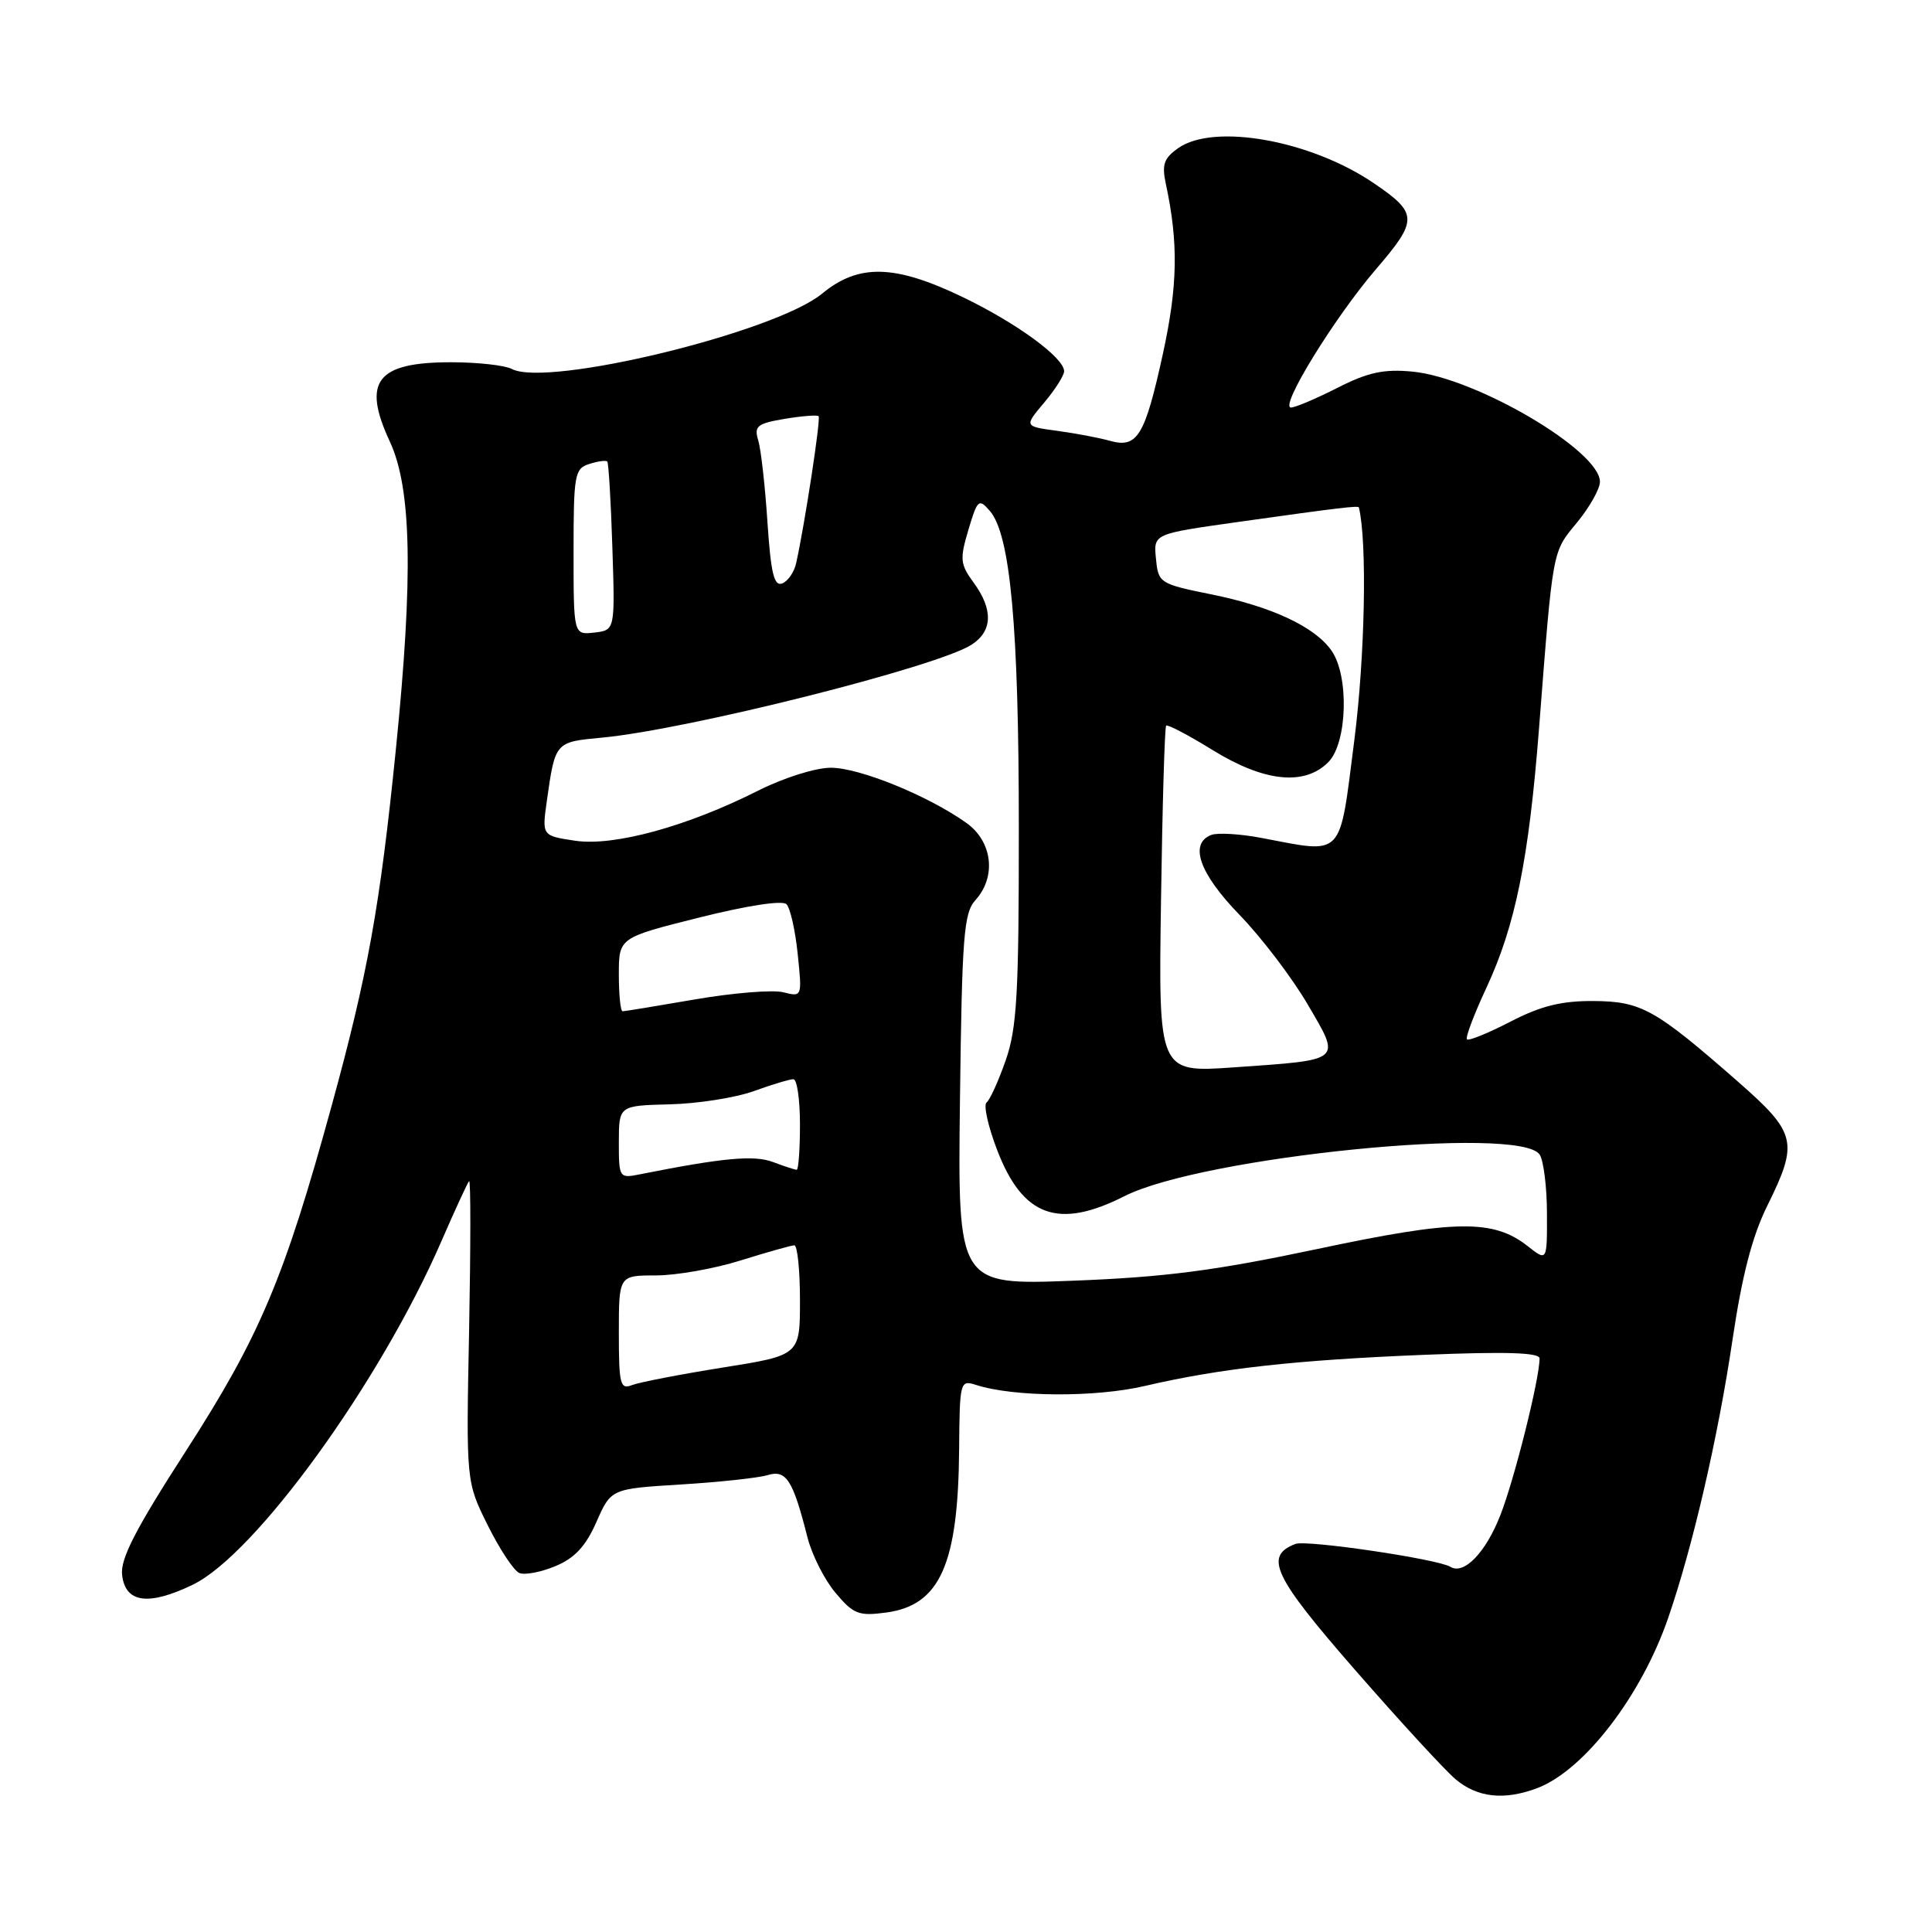 <?xml version="1.0" encoding="UTF-8" standalone="no"?>
<!DOCTYPE svg PUBLIC "-//W3C//DTD SVG 1.1//EN" "http://www.w3.org/Graphics/SVG/1.1/DTD/svg11.dtd" >
<svg xmlns="http://www.w3.org/2000/svg" xmlns:xlink="http://www.w3.org/1999/xlink" version="1.1" viewBox="0 0 256 256">
 <g >
 <path fill="currentColor"
d=" M 203.68 236.94 C 209.87 234.61 217.47 224.74 221.03 214.42 C 224.29 204.98 227.65 190.46 229.57 177.50 C 230.83 169.02 232.17 163.82 234.17 159.78 C 238.35 151.32 238.07 150.15 230.25 143.29 C 219.30 133.70 217.48 132.68 211.12 132.64 C 206.89 132.62 204.17 133.29 200.15 135.37 C 197.21 136.89 194.61 137.95 194.38 137.72 C 194.15 137.49 195.31 134.42 196.95 130.90 C 200.79 122.66 202.58 113.87 203.93 96.50 C 205.80 72.47 205.66 73.24 208.96 69.24 C 210.63 67.21 212.00 64.78 212.00 63.84 C 212.00 59.71 195.57 50.05 187.16 49.24 C 183.37 48.88 181.29 49.32 177.22 51.39 C 174.38 52.83 171.62 54.00 171.06 54.00 C 169.49 54.00 176.80 42.11 182.34 35.65 C 187.92 29.16 187.90 28.26 182.06 24.29 C 173.72 18.60 160.88 16.29 156.13 19.62 C 154.22 20.96 153.93 21.80 154.48 24.37 C 156.16 32.17 156.06 37.87 154.09 46.88 C 151.70 57.80 150.71 59.43 147.07 58.41 C 145.66 58.01 142.52 57.42 140.10 57.09 C 135.70 56.50 135.70 56.50 138.35 53.36 C 139.81 51.63 141.00 49.75 141.00 49.19 C 141.00 47.40 134.69 42.79 127.53 39.35 C 118.54 35.03 113.76 34.92 108.93 38.91 C 102.69 44.05 72.53 51.37 67.82 48.89 C 66.89 48.40 63.26 48.00 59.76 48.00 C 49.90 48.00 47.95 50.53 51.65 58.50 C 54.54 64.70 54.77 76.37 52.46 99.24 C 50.35 120.12 48.75 129.00 43.95 146.50 C 37.68 169.37 34.41 177.10 24.63 192.27 C 17.94 202.65 15.93 206.55 16.18 208.69 C 16.60 212.40 19.67 212.82 25.55 209.98 C 33.87 205.95 50.34 183.19 58.47 164.51 C 60.29 160.32 61.95 156.72 62.16 156.50 C 62.38 156.29 62.37 165.17 62.16 176.23 C 61.76 196.34 61.76 196.34 64.63 202.11 C 66.21 205.29 68.09 208.13 68.81 208.43 C 69.52 208.73 71.68 208.32 73.60 207.52 C 76.15 206.46 77.61 204.89 79.03 201.67 C 80.97 197.27 80.97 197.27 90.24 196.70 C 95.33 196.39 100.50 195.83 101.72 195.46 C 104.18 194.71 105.07 196.10 106.99 203.70 C 107.58 206.02 109.25 209.33 110.71 211.06 C 113.09 213.89 113.78 214.16 117.42 213.67 C 124.56 212.71 126.97 207.30 127.09 192.01 C 127.16 183.04 127.22 182.83 129.33 183.51 C 134.32 185.12 145.13 185.19 151.73 183.64 C 161.70 181.32 171.65 180.21 188.75 179.52 C 199.57 179.08 204.00 179.22 204.00 180.00 C 204.00 182.71 200.68 195.99 198.80 200.78 C 196.87 205.73 193.97 208.72 192.18 207.61 C 190.51 206.58 173.13 204.01 171.65 204.58 C 167.46 206.19 168.72 208.86 179.54 221.26 C 185.41 227.99 191.40 234.51 192.86 235.75 C 195.74 238.19 199.31 238.59 203.68 236.94 Z  M 82.00 176.61 C 82.00 169.00 82.00 169.00 86.91 169.00 C 89.61 169.00 94.67 168.11 98.16 167.01 C 101.65 165.92 104.84 165.02 105.25 165.01 C 105.66 165.01 106.00 168.28 106.00 172.29 C 106.00 179.58 106.00 179.58 95.75 181.21 C 90.11 182.11 84.71 183.16 83.75 183.53 C 82.18 184.15 82.00 183.44 82.00 176.61 Z  M 127.20 145.75 C 127.47 124.04 127.70 120.98 129.25 119.27 C 132.06 116.17 131.51 111.50 128.05 109.04 C 123.00 105.44 113.89 101.73 110.10 101.73 C 108.06 101.73 103.87 103.05 100.49 104.75 C 91.04 109.52 81.34 112.17 76.20 111.40 C 71.81 110.74 71.81 110.74 72.46 106.12 C 73.57 98.29 73.54 98.32 79.77 97.74 C 91.16 96.67 124.24 88.35 128.75 85.42 C 131.53 83.61 131.62 80.77 129.02 77.21 C 127.22 74.76 127.16 74.09 128.32 70.20 C 129.52 66.17 129.70 66.02 131.16 67.70 C 133.88 70.86 135.00 83.05 135.00 109.69 C 135.01 131.69 134.75 136.24 133.26 140.50 C 132.30 143.25 131.16 145.76 130.73 146.08 C 130.29 146.40 130.92 149.24 132.13 152.39 C 135.51 161.22 140.24 162.94 148.99 158.50 C 159.34 153.26 201.50 149.05 204.02 153.00 C 204.54 153.82 204.98 157.35 204.98 160.82 C 205.00 167.15 205.00 167.15 202.43 165.12 C 197.87 161.54 192.90 161.60 174.50 165.51 C 160.99 168.37 154.36 169.23 142.20 169.70 C 126.90 170.29 126.90 170.29 127.20 145.75 Z  M 82.00 151.33 C 82.01 146.50 82.01 146.50 88.75 146.33 C 92.46 146.24 97.47 145.45 99.88 144.58 C 102.28 143.71 104.64 143.00 105.13 143.00 C 105.61 143.00 106.00 145.70 106.00 149.00 C 106.00 152.30 105.80 155.00 105.57 155.00 C 105.33 155.00 103.92 154.54 102.44 153.98 C 99.94 153.03 95.86 153.40 84.75 155.61 C 82.05 156.15 82.00 156.06 82.00 151.33 Z  M 153.84 119.31 C 154.02 106.77 154.33 96.34 154.52 96.15 C 154.71 95.96 157.50 97.42 160.70 99.40 C 167.53 103.61 172.84 104.16 176.00 101.00 C 178.53 98.47 178.79 89.57 176.43 86.21 C 174.22 83.04 168.45 80.35 160.42 78.74 C 153.74 77.39 153.49 77.23 153.19 74.21 C 152.84 70.67 152.61 70.78 164.50 69.10 C 177.51 67.27 180.00 66.98 180.06 67.24 C 181.17 71.83 180.87 86.99 179.45 98.12 C 177.43 113.90 178.18 113.12 167.15 111.03 C 164.33 110.49 161.34 110.32 160.51 110.63 C 157.52 111.78 158.92 115.74 164.25 121.23 C 167.14 124.21 171.19 129.53 173.25 133.05 C 177.72 140.69 178.05 140.41 163.50 141.43 C 153.50 142.13 153.50 142.13 153.84 119.31 Z  M 82.00 129.12 C 82.00 124.25 82.00 124.25 92.65 121.58 C 99.00 119.99 103.67 119.27 104.21 119.81 C 104.71 120.31 105.38 123.28 105.70 126.41 C 106.29 132.11 106.29 132.11 103.78 131.48 C 102.39 131.13 97.15 131.56 92.13 132.42 C 87.11 133.29 82.77 134.00 82.50 134.00 C 82.22 134.00 82.00 131.81 82.00 129.12 Z  M 76.00 73.13 C 76.00 62.88 76.14 62.09 78.08 61.48 C 79.22 61.11 80.29 60.97 80.47 61.16 C 80.64 61.35 80.95 66.45 81.14 72.50 C 81.50 83.50 81.50 83.50 78.75 83.82 C 76.00 84.13 76.00 84.13 76.00 73.13 Z  M 101.69 69.17 C 101.38 64.40 100.83 59.53 100.47 58.35 C 99.90 56.46 100.31 56.12 103.98 55.50 C 106.26 55.12 108.29 54.96 108.47 55.15 C 108.78 55.47 106.62 69.58 105.49 74.64 C 105.23 75.82 104.40 77.02 103.64 77.31 C 102.57 77.72 102.14 75.95 101.69 69.17 Z "/>
</g>
</svg>